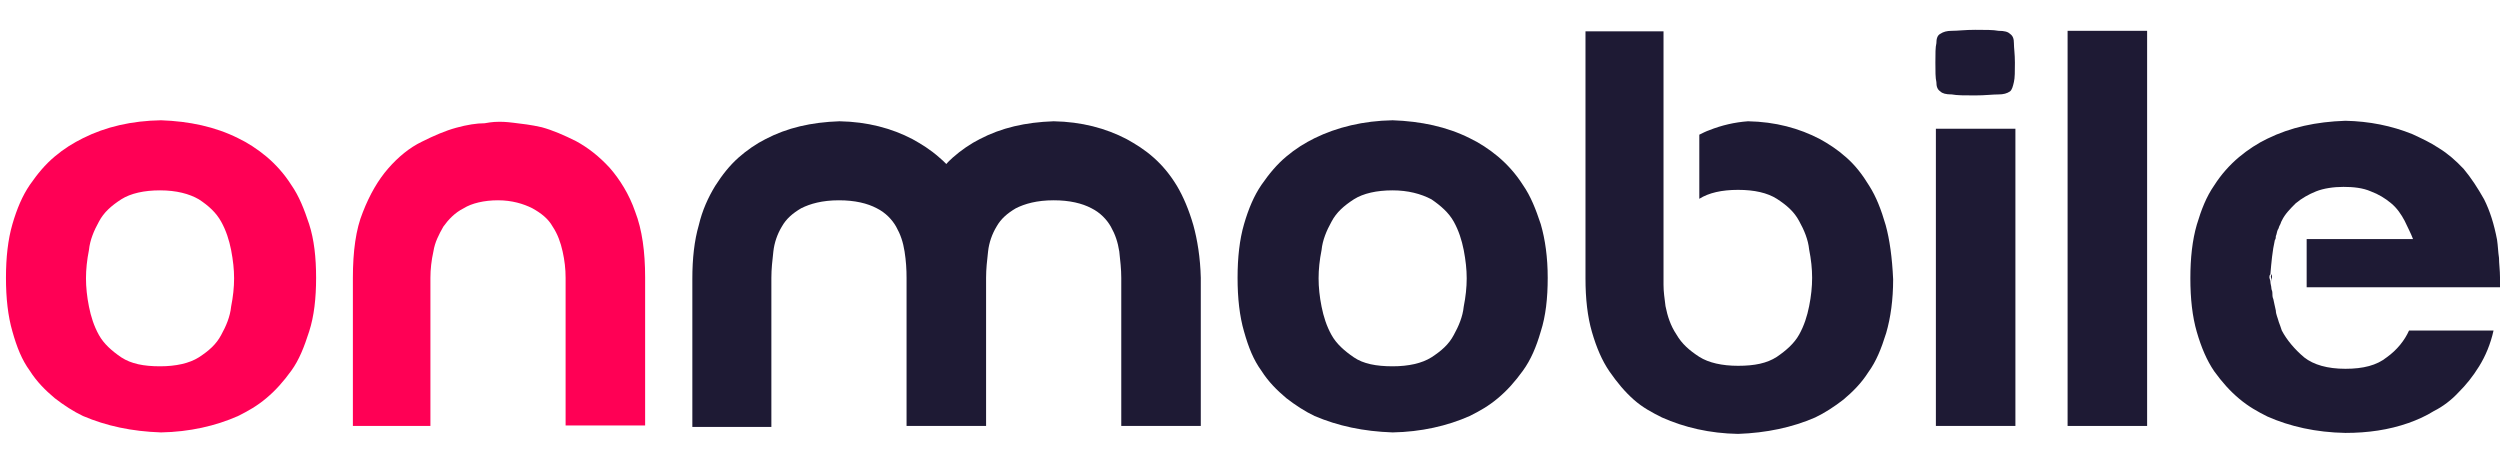 <?xml version="1.0" encoding="utf-8"?>
<!-- Generator: Adobe Illustrator 19.2.1, SVG Export Plug-In . SVG Version: 6.00 Build 0)  -->
<svg version="1.1" id="Calque_1" xmlns="http://www.w3.org/2000/svg" xmlns:xlink="http://www.w3.org/1999/xlink" x="0px" y="0px"
	 viewBox="0 0 503 94" style="enable-background:new 0 0 503 94;" xml:space="preserve">
<style type="text/css">
	.st0{fill:#FF0055;}
	.st1{fill:#1E1A34;}
</style>
<title>logo</title>
<g>
	<g>
		<path class="st0" d="M1.2,55.9c0-4.1,0.4-7.7,1.3-10.8c0.9-3.1,2-5.7,3.5-7.9c1.6-2.3,3.1-4.1,5-5.7s3.7-2.7,5.7-3.7
			c4.6-2.3,9.8-3.5,15.7-3.6c5.7,0.2,10.9,1.3,15.5,3.6c1.9,0.9,3.9,2.2,5.7,3.7c1.9,1.6,3.6,3.5,5,5.7c1.6,2.3,2.6,4.9,3.6,7.9
			c1,3.1,1.4,6.7,1.4,10.8s-0.4,7.7-1.4,10.8c-1,3.1-2,5.7-3.6,7.9c-1.6,2.2-3.1,3.9-5,5.5s-3.7,2.6-5.7,3.6
			c-4.5,2-9.8,3.2-15.5,3.3c-5.9-0.2-11-1.3-15.7-3.3c-1.9-0.9-3.9-2.2-5.7-3.6c-1.9-1.6-3.6-3.3-5-5.5c-1.6-2.2-2.6-4.7-3.5-7.9
			C1.6,63.6,1.2,60,1.2,55.9z M32.2,38.3c-3.2,0-5.9,0.6-7.8,1.8c-2,1.3-3.5,2.6-4.5,4.5c-1,1.8-1.8,3.7-2,5.7
			c-0.4,2-0.6,3.9-0.6,5.7c0,1.8,0.2,3.7,0.6,5.7s1,3.9,2,5.7c1,1.8,2.6,3.2,4.5,4.5c2,1.3,4.5,1.8,7.8,1.8c3.2,0,5.9-0.6,7.8-1.8
			c2-1.3,3.5-2.6,4.5-4.5c1-1.8,1.8-3.7,2-5.7c0.4-2,0.6-3.9,0.6-5.7c0-1.8-0.2-3.6-0.6-5.7c-0.4-2-1-3.9-2-5.7
			c-1-1.8-2.5-3.2-4.5-4.5C38.1,39,35.5,38.3,32.2,38.3z"/>
		<path class="st0" d="M100.5,24.5c0.2,0,1.3,0,2.8,0.2c1.7,0.2,3.5,0.4,5.7,0.9c2.2,0.6,4.5,1.6,6.9,2.8c2.4,1.3,4.7,3.1,6.8,5.4
			c2,2.3,3.9,5.3,5.1,8.8c1.4,3.6,2,8.1,2,13.2v29.8h-16V55.9c0-1.8-0.2-3.5-0.6-5.3s-1-3.5-2-5c-0.9-1.6-2.3-2.7-4.1-3.7
			c-1.8-0.9-4.1-1.6-6.9-1.6s-5.3,0.6-6.9,1.6c-1.8,0.9-3.1,2.3-4.1,3.7c-0.9,1.6-1.7,3.1-2,5c-0.4,1.8-0.6,3.6-0.6,5.3v29.8H71
			V55.9c0-5.3,0.6-9.8,2-13.2c1.4-3.6,3.1-6.5,5.1-8.8s4.3-4.2,6.8-5.4c2.4-1.2,4.7-2.2,6.9-2.8c2.2-0.6,4.1-0.9,5.7-0.9
			C99.1,24.5,100.1,24.5,100.5,24.5z"/>
		<g>
			<path class="st1" d="M240.1,45.3c-0.9-3.1-2-5.7-3.3-7.9c-1.4-2.3-2.9-4.1-4.7-5.7s-3.6-2.7-5.4-3.7c-4.2-2.2-9.1-3.5-14.7-3.6
				c-5.7,0.2-10.5,1.3-14.9,3.6c-1.8,0.9-3.7,2.2-5.4,3.7c-0.4,0.4-0.9,0.8-1.3,1.3c-0.4-0.4-0.9-0.9-1.4-1.3
				c-1.8-1.6-3.6-2.7-5.4-3.7c-4.2-2.2-9.1-3.5-14.7-3.6c-5.7,0.2-10.5,1.3-14.9,3.6c-1.8,0.9-3.7,2.2-5.4,3.7
				c-1.8,1.6-3.3,3.5-4.7,5.7c-1.4,2.3-2.6,4.9-3.3,7.9c-0.9,3.1-1.3,6.7-1.3,10.8v29.8h15.9v-30c0-1.8,0.2-3.5,0.4-5.3
				s0.8-3.5,1.7-5c0.9-1.6,2.2-2.7,3.9-3.7c1.8-0.9,4.2-1.6,7.6-1.6c3.2,0,5.7,0.6,7.6,1.6c1.8,0.9,3.1,2.3,3.9,3.7
				c0.9,1.6,1.4,3.1,1.7,5s0.4,3.6,0.4,5.3v29.8h16V55.9c0-1.8,0.2-3.5,0.4-5.3s0.8-3.5,1.7-5c0.9-1.6,2.2-2.7,3.9-3.7
				c1.8-0.9,4.2-1.6,7.6-1.6c3.2,0,5.7,0.6,7.6,1.6c1.8,0.9,3.1,2.3,3.9,3.7c0.9,1.6,1.4,3.1,1.7,5c0.2,1.8,0.4,3.6,0.4,5.3v29.8h16
				V55.9C241.5,51.8,240.9,48.2,240.1,45.3z"/>
		</g>
		<g>
			<g>
				<path class="st1" d="M249,55.9c0-4.1,0.4-7.7,1.3-10.8c0.9-3.1,2-5.7,3.5-7.9c1.6-2.3,3.1-4.1,5-5.7s3.7-2.7,5.7-3.7
					c4.5-2.2,9.8-3.5,15.7-3.6c5.7,0.2,10.9,1.3,15.5,3.6c1.9,0.9,3.9,2.2,5.7,3.7c1.9,1.6,3.6,3.5,5,5.7c1.6,2.3,2.6,4.9,3.6,7.9
					c0.9,3.1,1.4,6.7,1.4,10.8s-0.4,7.7-1.4,10.8c-0.9,3.1-2,5.7-3.6,7.9c-1.6,2.2-3.1,3.9-5,5.5s-3.7,2.6-5.7,3.6
					c-4.5,2-9.8,3.2-15.5,3.3c-5.9-0.2-11-1.3-15.7-3.3c-1.9-0.9-3.9-2.2-5.7-3.6c-1.9-1.6-3.6-3.3-5-5.5c-1.6-2.2-2.6-4.7-3.5-7.9
					C249.4,63.6,249,60,249,55.9z M280.2,38.3c-3.2,0-5.9,0.6-7.8,1.8c-2,1.3-3.5,2.6-4.5,4.5c-1,1.8-1.8,3.7-2,5.7
					c-0.4,2-0.6,3.9-0.6,5.7c0,1.8,0.2,3.7,0.6,5.7s1,3.9,2,5.7c1,1.8,2.6,3.2,4.5,4.5s4.5,1.8,7.8,1.8c3.2,0,5.9-0.6,7.8-1.8
					c2-1.3,3.5-2.6,4.5-4.5c1-1.8,1.8-3.7,2-5.7c0.4-2,0.6-3.9,0.6-5.7c0-1.8-0.2-3.6-0.6-5.7c-0.4-2-1-3.9-2-5.7
					c-1-1.8-2.6-3.2-4.5-4.5C285.9,39,283.3,38.3,280.2,38.3z"/>
			</g>
		</g>
		<g>
			<g>
				<path class="st1" d="M389.4,12.6c0-1.8,0-3.1,0.2-3.9c0-0.9,0.2-1.6,0.8-1.9c0.6-0.4,1.3-0.6,2.3-0.6c1.2,0,2.7-0.2,4.7-0.2
					s3.7,0,4.7,0.2c1.2,0,1.9,0.2,2.3,0.6c0.6,0.4,0.8,1,0.8,1.9s0.2,2.2,0.2,3.9s0,3.1-0.2,3.9c-0.2,0.9-0.4,1.6-0.8,1.9
					c-0.6,0.4-1.3,0.6-2.3,0.6c-1.2,0-2.7,0.2-4.7,0.2s-3.7,0-4.7-0.2c-1.2,0-1.9-0.2-2.3-0.6c-0.6-0.4-0.8-1-0.8-1.9
					C389.4,15.7,389.4,14.3,389.4,12.6z M405.5,25.9v59.8h-16V25.9H405.5z"/>
			</g>
		</g>
		<g>
			<g>
				<path class="st1" d="M432,6.2v79.5h-16V6.2H432z"/>
			</g>
		</g>
		<g>
			<path class="st1" d="M334.5,55.9c0,0.2,0,0.4,0,0.6v-1.3C334.6,55.5,334.5,55.7,334.5,55.9z"/>
		</g>
		<g>
			<path class="st1" d="M334.6,57.3L334.6,57.3c0-0.2,0-0.4,0-0.6V57.3z"/>
		</g>
		<g>
			<path class="st1" d="M379.4,45.3c-0.9-3.1-1.9-5.7-3.3-7.9c-1.4-2.3-2.8-4.1-4.6-5.7c-1.8-1.6-3.5-2.7-5.3-3.7
				c-4.2-2.2-9-3.5-14.5-3.6c-2.7,0.2-5.3,0.8-7.8,1.8c-0.6,0.2-1.4,0.6-2,0.9V40c1.9-1.2,4.5-1.8,7.8-1.8s5.9,0.6,7.8,1.8
				c2,1.3,3.5,2.6,4.5,4.5c1,1.8,1.8,3.7,2,5.7c0.4,2,0.6,3.9,0.6,5.7c0,1.8-0.2,3.7-0.6,5.7s-1,3.9-2,5.7c-1,1.8-2.6,3.2-4.5,4.5
				c-2,1.3-4.5,1.8-7.8,1.8c-3.2,0-5.9-0.6-7.8-1.8c-2-1.3-3.5-2.6-4.6-4.5c-1.2-1.8-1.8-3.7-2.2-5.7c-0.2-1.6-0.4-2.9-0.4-4.3l0,0
				v-51H319V56c0,4.1,0.4,7.7,1.3,10.8c0.9,3.1,2,5.7,3.5,7.9c1.6,2.3,3.1,4.1,4.9,5.7s3.7,2.6,5.7,3.6c4.5,2,9.6,3.2,15.3,3.3
				c5.7-0.2,10.9-1.3,15.5-3.3c1.9-0.9,3.9-2.2,5.7-3.6c1.9-1.6,3.6-3.3,5-5.5c1.6-2.2,2.6-4.7,3.6-7.9c0.9-3.1,1.4-6.7,1.4-10.8
				C380.7,51.8,380.2,48.2,379.4,45.3z"/>
		</g>
		<path class="st1" d="M457.1,56.7v-1.6c0,0.2-0.2,0.4-0.2,0.6C457.1,56.1,457.1,56.4,457.1,56.7z"/>
		<path class="st1" d="M457.1,56.7v-1.6c0,0.2-0.2,0.4-0.2,0.6C457.1,56.1,457.1,56.4,457.1,56.7z"/>
		<g>
			<path class="st1" d="M457.4,60.2c-0.2-0.4-0.2-0.9-0.2-1.3S457,58.3,457,58c0-0.4-0.2-0.9-0.2-1.4c0-0.2-0.2-0.6-0.2-0.8
				c0-0.2,0-0.4,0.2-0.6c0.2-2.4,0.4-4.7,0.9-6.9c0.2-0.2,0.2-0.6,0.2-0.8c0.2-0.4,0.2-0.9,0.4-1.3c0.2-0.2,0.2-0.6,0.4-0.9
				s0.2-0.6,0.4-0.9c0.6-1.3,1.7-2.4,2.8-3.5c1.2-1,2.6-1.8,4.1-2.4s3.5-0.9,5.5-0.9s3.9,0.2,5.5,0.9c1.6,0.6,2.9,1.4,4.1,2.4
				s2,2.2,2.7,3.5c0.6,1.3,1.3,2.6,1.7,3.7h-21.4v9.7H503v-2c0-1.4-0.2-2.8-0.2-3.9c-0.2-1.3-0.2-2.4-0.4-3.7
				c-0.6-3.1-1.4-5.7-2.6-8.1c-1.3-2.3-2.6-4.3-4.1-6.1c-1.6-1.7-3.2-3.1-5-4.2c-1.8-1.2-3.6-2-5.3-2.8c-4.2-1.7-8.7-2.6-13.5-2.7
				c-5.9,0.2-11,1.3-15.7,3.6c-1.9,0.9-3.9,2.2-5.7,3.7c-1.9,1.6-3.6,3.5-5,5.7c-1.6,2.3-2.6,4.9-3.5,7.9c-0.9,3.1-1.3,6.7-1.3,10.8
				c0,4.1,0.4,7.7,1.3,10.8c0.9,3.1,2,5.7,3.5,7.9c1.6,2.2,3.1,3.9,5,5.5s3.7,2.6,5.7,3.6c4.5,2,9.8,3.2,15.7,3.3
				c4.5,0,8.7-0.6,12.7-2c1.7-0.6,3.5-1.4,5.1-2.4c1.8-0.9,3.5-2.2,4.9-3.7c1.6-1.6,2.9-3.2,4.2-5.3s2.3-4.5,2.9-7.2h-17
				c-0.9,2-2.4,3.9-4.5,5.4c-2,1.6-4.7,2.3-8.3,2.3c-3.6,0-6.4-0.8-8.3-2.3c-1.9-1.6-3.5-3.5-4.5-5.4c-0.2-0.6-0.4-1.2-0.6-1.7
				c-0.2-0.8-0.6-1.6-0.6-2.3C457.7,61.5,457.5,60.8,457.4,60.2z"/>
		</g>
	</g>
</g>
</svg>
